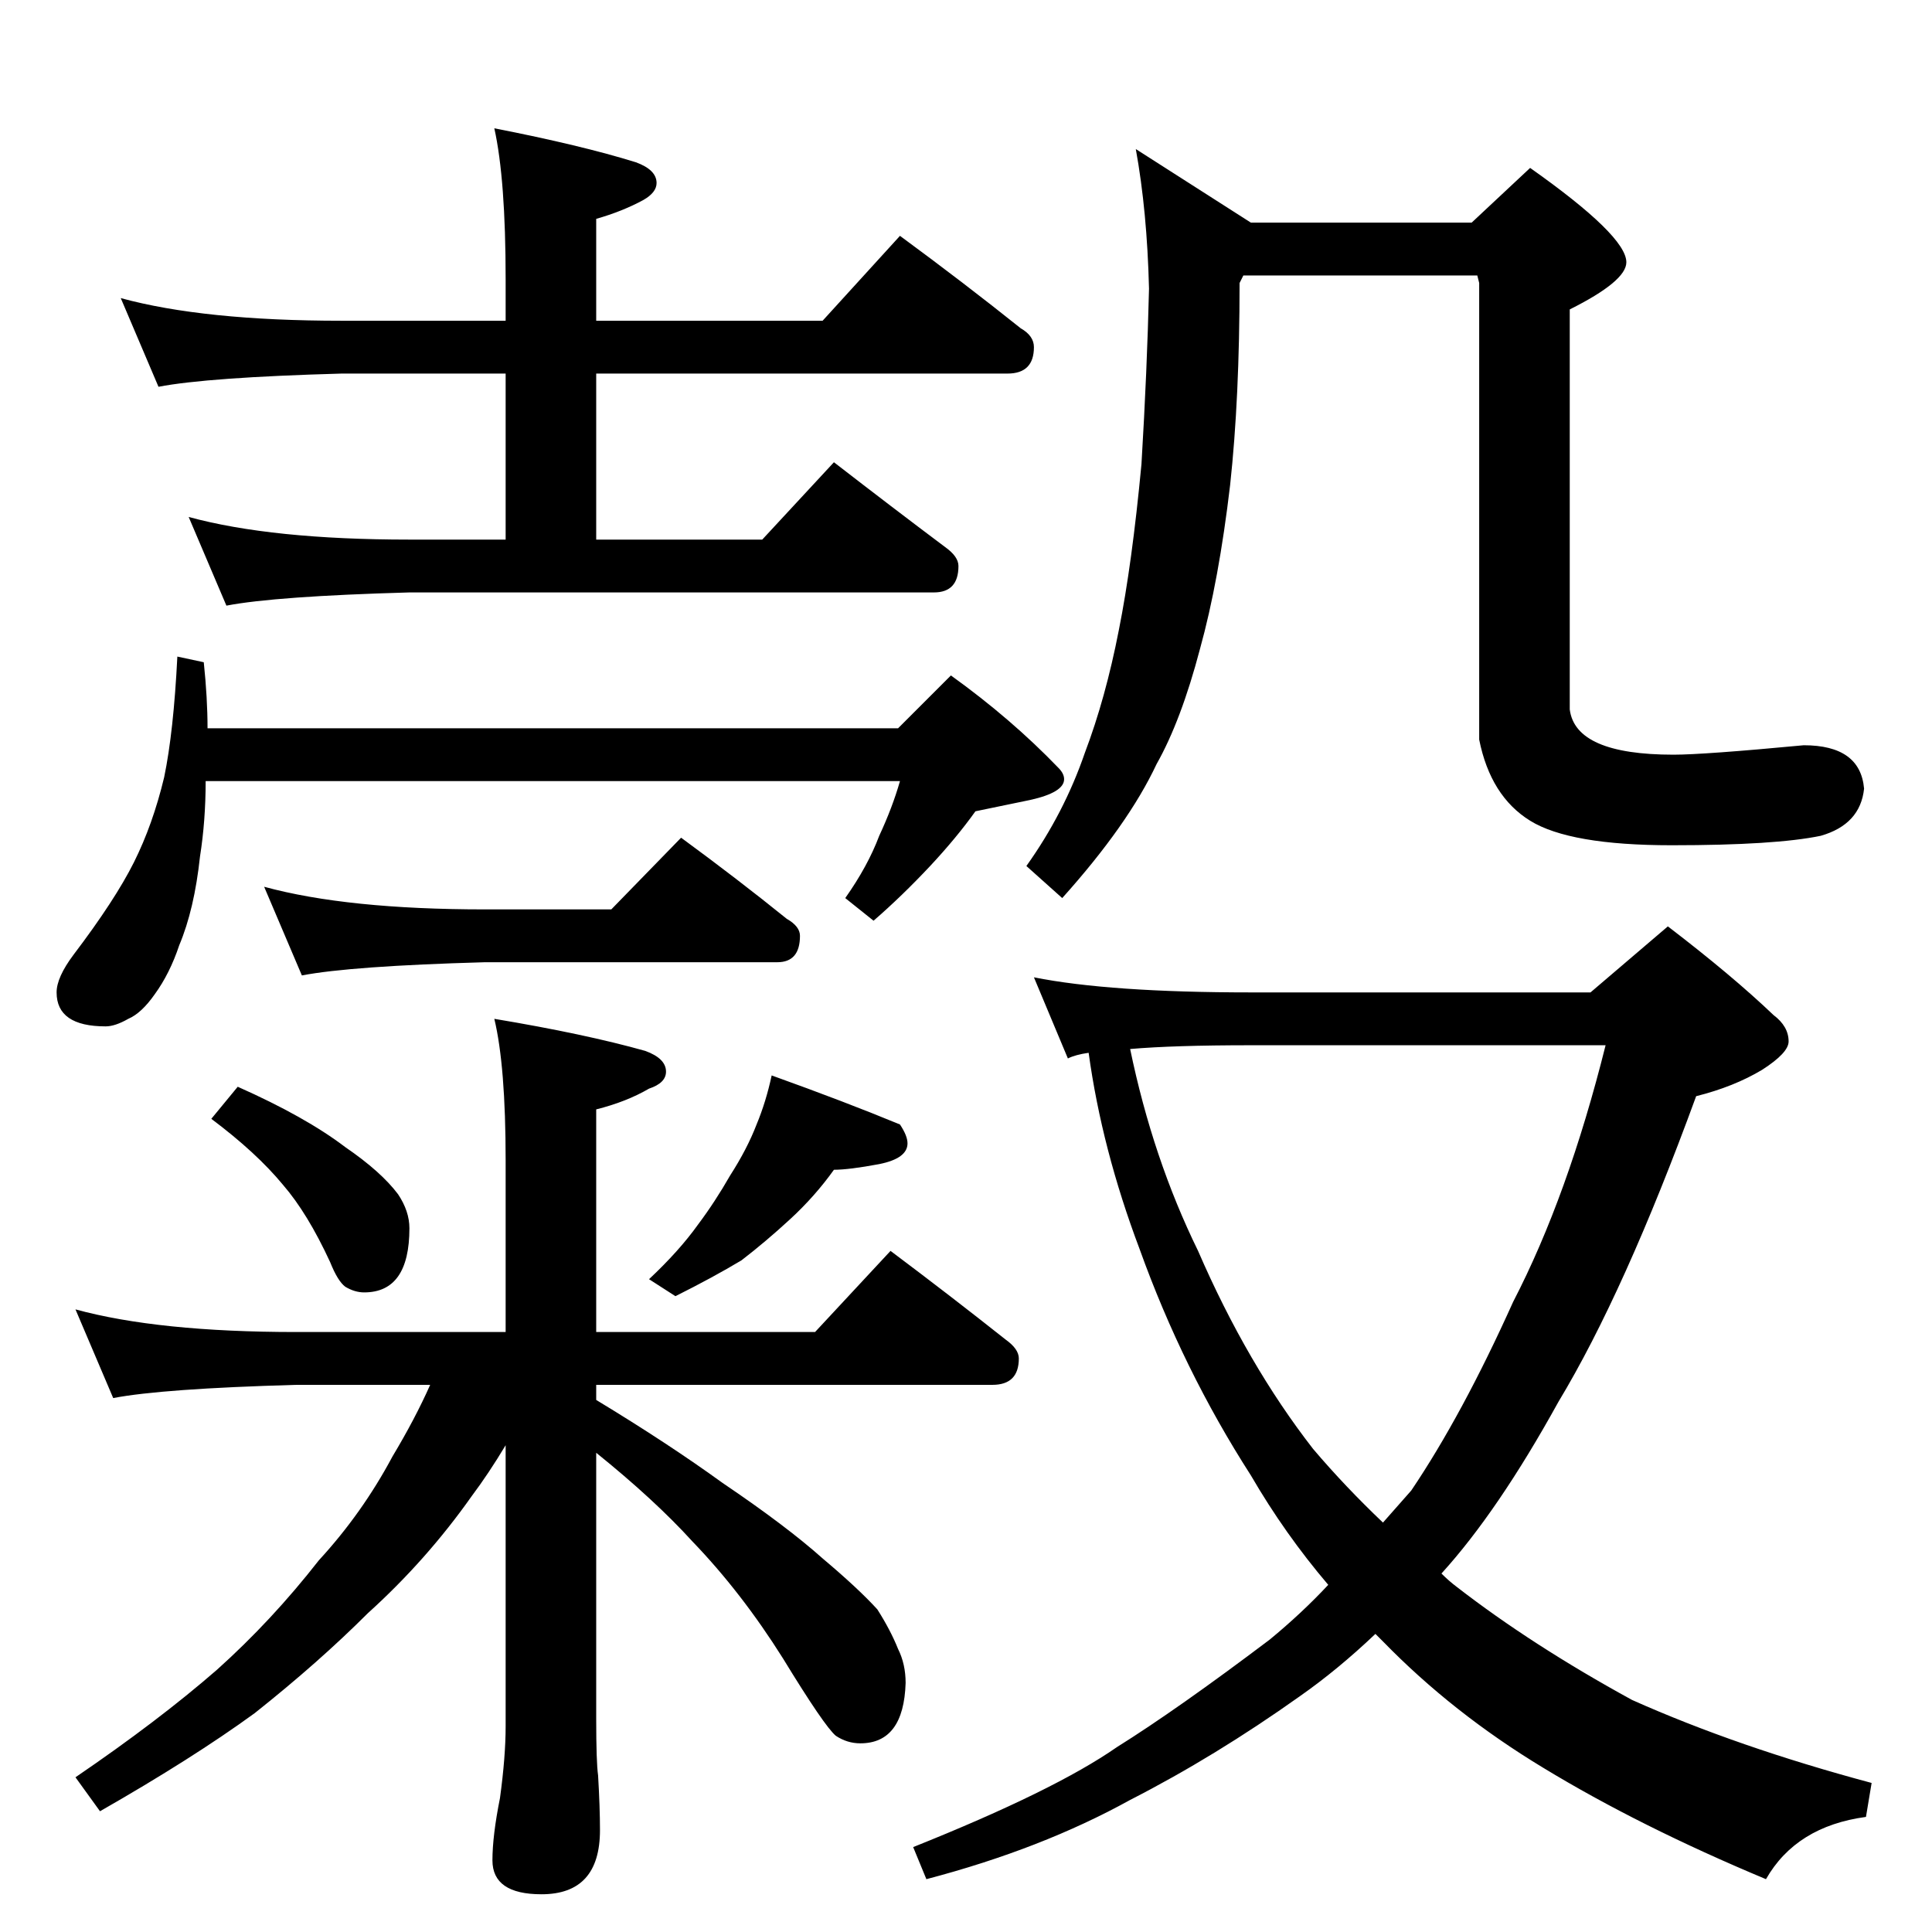 <?xml version="1.0" standalone="no"?>
<!DOCTYPE svg PUBLIC "-//W3C//DTD SVG 1.1//EN" "http://www.w3.org/Graphics/SVG/1.1/DTD/svg11.dtd" >
<svg xmlns="http://www.w3.org/2000/svg" xmlns:xlink="http://www.w3.org/1999/xlink" version="1.1" viewBox="0 -204 1024 1024">
  <g transform="matrix(1 0 0 -1 0 820)">
   <path fill="currentColor"
d="M64 866q44 -12 117 -12h87v22q0 53 -6 80q46 -9 75 -18q11 -4 11 -11q0 -5 -7 -9q-11 -6 -25 -10v-54h120l41 45q34 -25 64 -49q7 -4 7 -10q0 -14 -14 -14h-218v-88h88l38 41q31 -24 59 -45q7 -5 7 -10q0 -14 -13 -14h-278q-71 -2 -97 -7l-20 47q44 -12 117 -12h51v88
h-87q-71 -2 -97 -7zM94 676l14 -3q2 -19 2 -35h366l28 28q32 -23 57 -49q3 -3 3 -6q0 -7 -18 -11l-29 -6q-10 -14 -24 -29q-15 -16 -30 -29l-15 12q12 17 18 33q7 15 11 29h-368q0 -21 -3 -40q-3 -28 -11 -47q-5 -15 -13 -26q-7 -10 -14 -13q-7 -4 -12 -4q-26 0 -26 18
q0 8 9 20q22 29 32 49t16 45q5 24 7 64zM140 554q44 -12 117 -12h67l37 38q30 -22 56 -43q7 -4 7 -9q0 -14 -12 -14h-155q-71 -2 -97 -7zM126 448q36 -16 57 -32q19 -13 28 -25q6 -9 6 -18q0 -34 -24 -34q-5 0 -10 3q-4 3 -8 13q-12 26 -25 41q-14 17 -38 35zM409 454
q39 -14 68 -26q4 -6 4 -10q0 -8 -15 -11q-16 -3 -24 -3q-10 -14 -23 -26t-26 -22q-15 -9 -35 -19l-14 9q16 15 26 29q9 12 17 26q9 14 14 27q5 12 8 26zM40 330q44 -12 117 -12h111v91q0 50 -6 75q48 -8 80 -17q11 -4 11 -11q0 -6 -9 -9q-12 -7 -28 -11v-118h116l40 43
q32 -24 61 -47q7 -5 7 -10q0 -14 -14 -14h-210v-8q38 -23 67 -44q34 -23 53 -40q19 -16 29 -27q7 -11 11 -21q4 -8 4 -18q-1 -32 -24 -32q-7 0 -13 4q-6 5 -28 41q-22 35 -48 62q-20 22 -51 47v-141q0 -23 1 -30q1 -17 1 -29q0 -34 -31 -34q-26 0 -26 18q0 13 4 33
q3 22 3 38v149q-9 -15 -18 -27q-24 -34 -55 -62q-26 -26 -60 -53q-33 -24 -82 -52l-13 18q44 30 75 57q29 26 54 58q23 25 39 55q12 20 20 38h-71q-71 -2 -97 -7zM602 945l61 -39h117l31 29q51 -36 51 -50q0 -10 -30 -25v-212q3 -24 55 -24q16 0 69 5q30 0 32 -23
q-2 -19 -23 -25q-24 -5 -79 -5q-54 0 -75 13t-27 43v242l-1 4h-124l-2 -4q0 -61 -5 -107q-6 -51 -16 -87q-10 -38 -23 -61q-15 -32 -50 -71l-19 17q20 28 31 60q11 29 18 65q7 35 12 88q3 50 4 93q-1 41 -7 74zM548 506q40 -8 115 -8h180l41 35q34 -26 56 -47q8 -6 8 -14
q0 -6 -14 -15q-15 -9 -35 -14q-38 -104 -73 -162q-32 -58 -62 -91q4 -4 8 -7q40 -31 93 -60q56 -25 127 -44l-3 -18q-37 -5 -53 -33q-67 28 -118 59q-48 29 -85 67l-4 4q-20 -19 -40 -33q-45 -32 -90 -55q-47 -26 -108 -42l-7 17q75 30 108 53q32 20 81 57q17 14 31 29
q-23 27 -41 58q-36 56 -59 120q-20 53 -27 104q-7 -1 -11 -3zM599 468q12 -58 36 -107q26 -60 61 -105q17 -20 37 -39l15 17q27 40 54 100q29 56 49 136h-188q-41 0 -64 -2z" />
  </g>

</svg>
